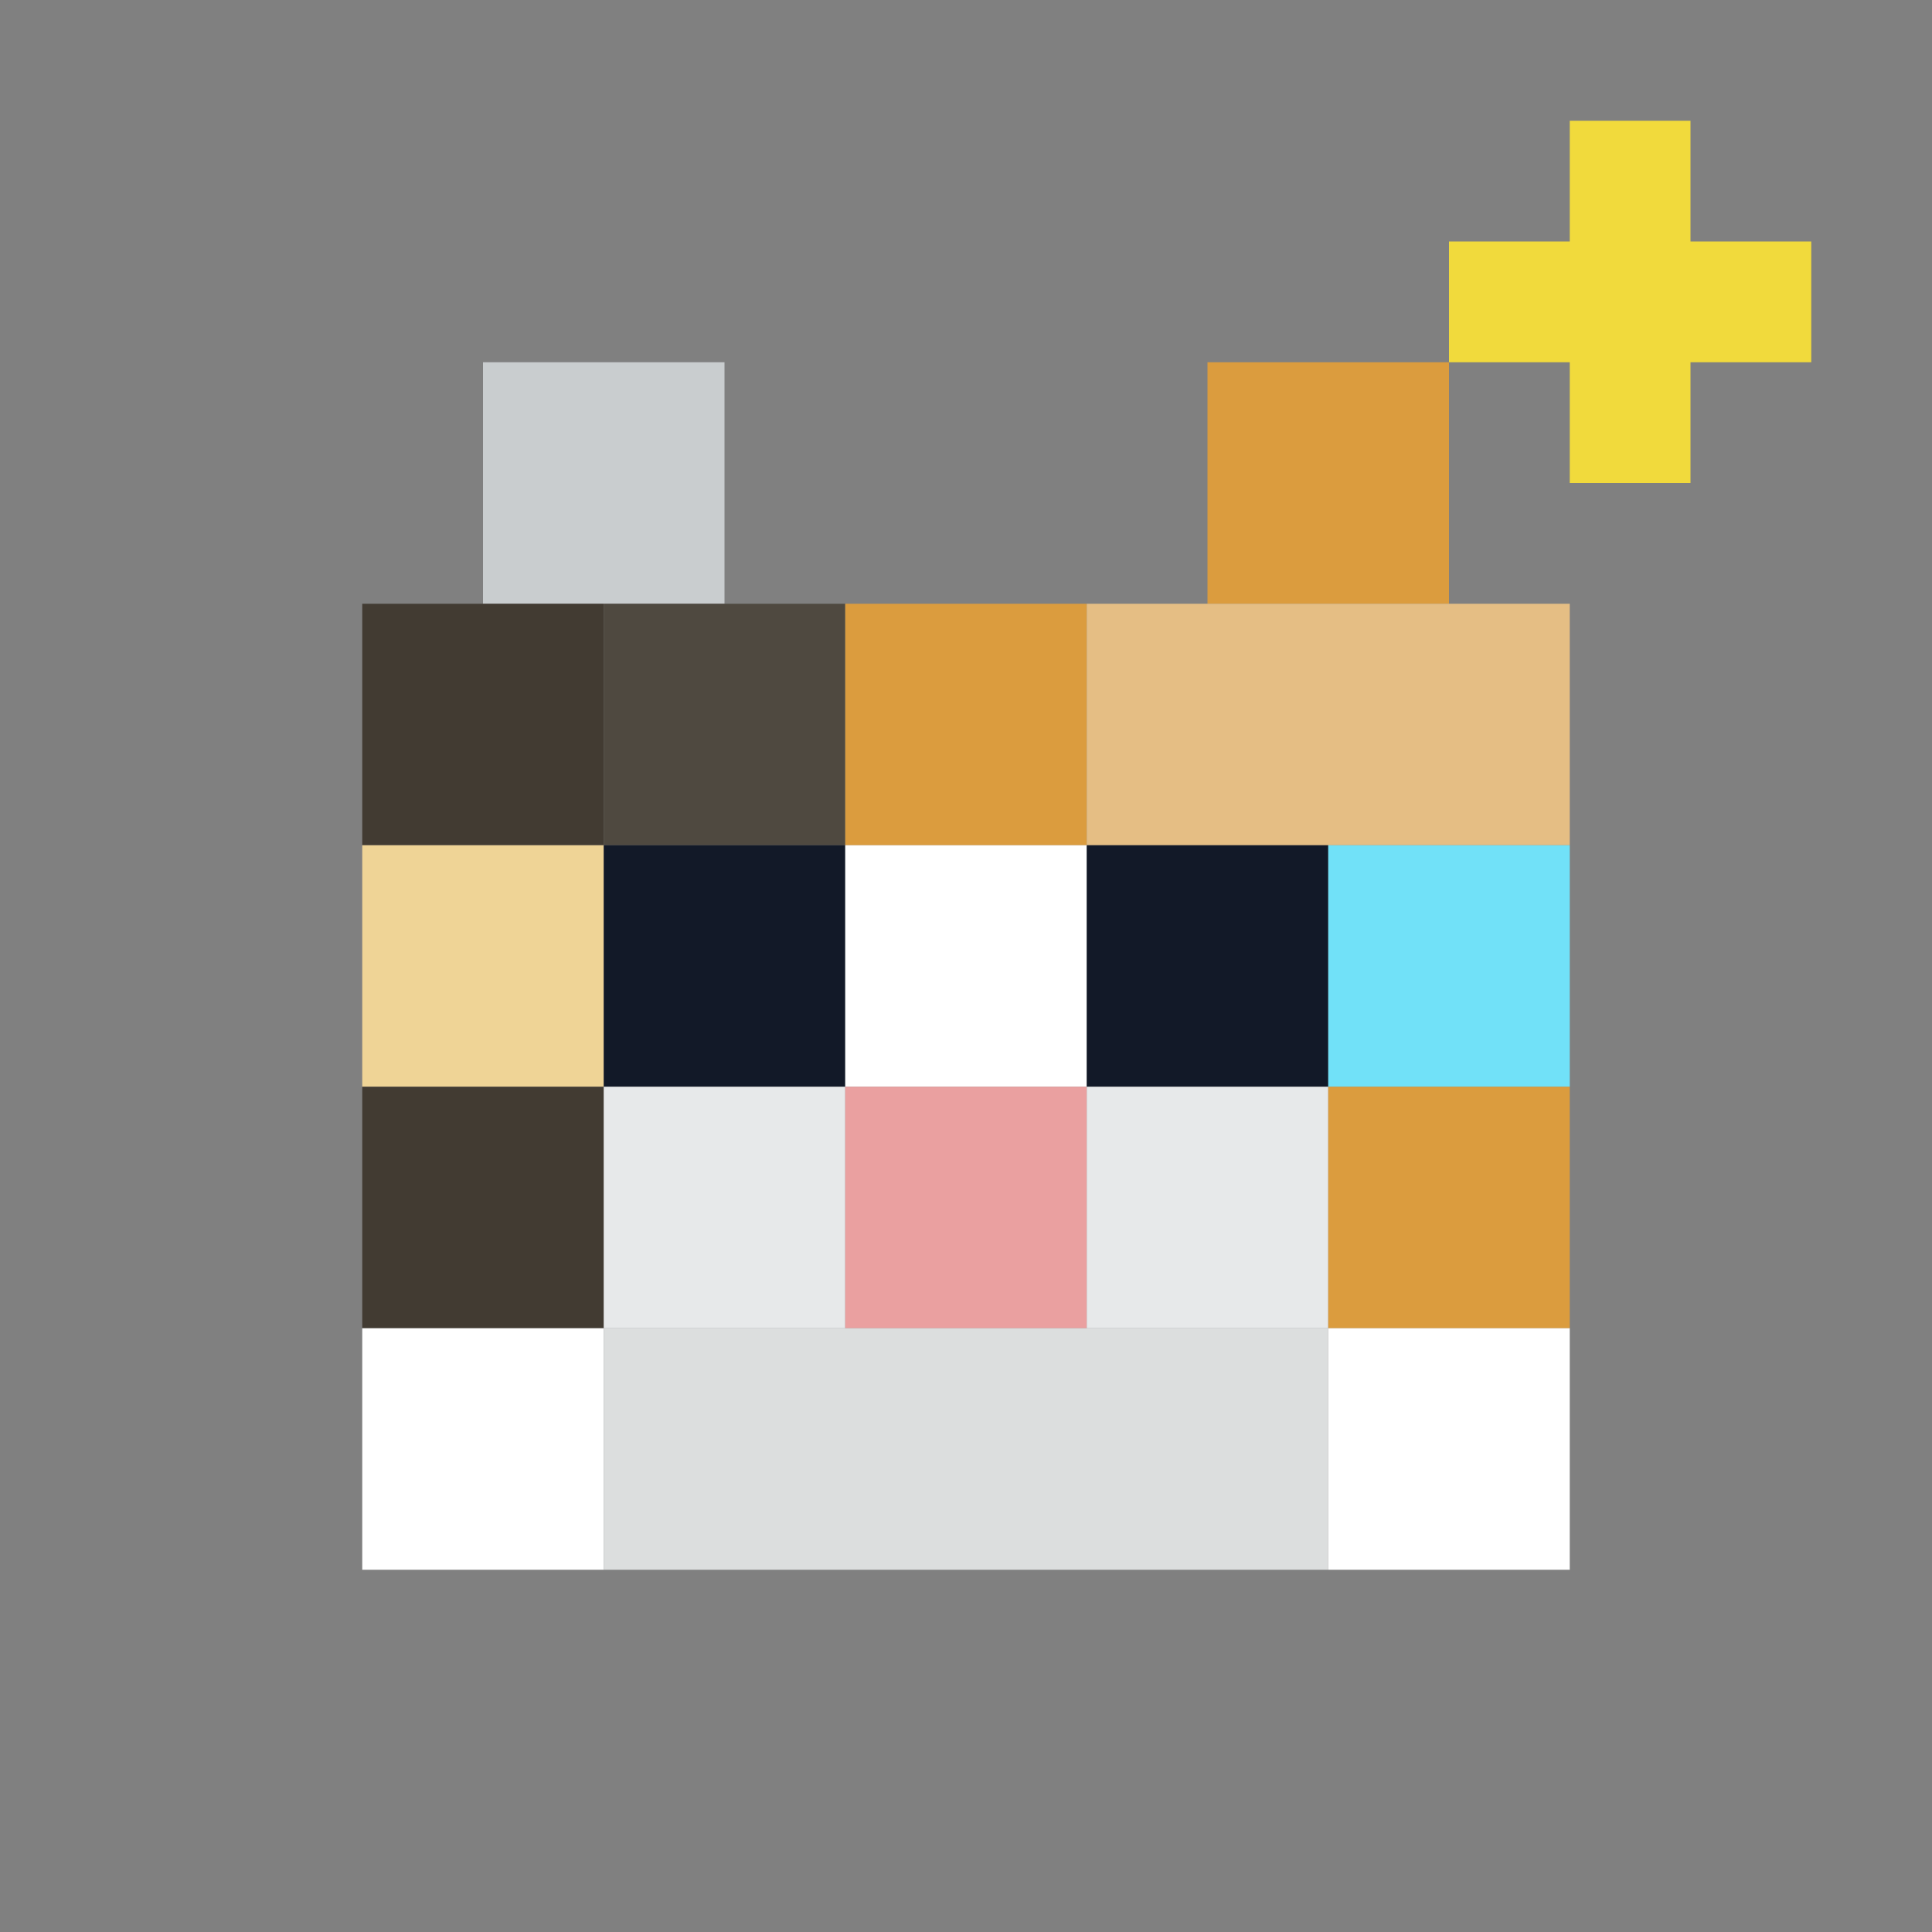 <?xml version="1.0" encoding="UTF-8" standalone="no"?>
<!DOCTYPE svg PUBLIC "-//W3C//DTD SVG 1.1//EN" "http://www.w3.org/Graphics/SVG/1.1/DTD/svg11.dtd">
<svg width="100%" height="100%" viewBox="0 0 16 16" version="1.1" xmlns="http://www.w3.org/2000/svg" xmlns:xlink="http://www.w3.org/1999/xlink" xml:space="preserve" xmlns:serif="http://www.serif.com/" style="fill-rule:evenodd;clip-rule:evenodd;stroke-linejoin:round;stroke-miterlimit:2;">
    <rect x="0" y="0" width="16" height="16" fill="#808080" stroke="none"/>
    <g id="cat">
        <rect x="4" y="3" width="2" height="2" style="fill:#c9cdcf;"/>
        <rect x="10" y="3" width="2" height="2" style="fill:#db9c3e;"/>
        <rect x="3" y="5" width="2" height="2" style="fill:#423b32;"/>
        <rect x="5" y="5" width="2" height="2" style="fill:#4f4940;"/>
        <rect x="7" y="5" width="2" height="2" style="fill:#db9c3e;"/>
        <rect x="9" y="5" width="4" height="2" style="fill:#e5be84;"/>
        <rect x="3" y="7" width="2" height="2" style="fill:#efd496;"/>
        <rect x="5" y="7" width="2" height="2" style="fill:#121928;"/>
        <rect x="7" y="7" width="2" height="2" style="fill:#fff;"/>
        <rect x="9" y="7" width="2" height="2" style="fill:#121928;"/>
        <rect x="11" y="7" width="2" height="2" style="fill:#71e1f8;"/>
        <rect x="3" y="9" width="2" height="2" style="fill:#423b32;"/>
        <rect x="5" y="9" width="2" height="2" style="fill:#e7e9ea;"/>
        <rect x="7" y="9" width="2" height="2" style="fill:#eaa0a0;"/>
        <rect x="9" y="9" width="2" height="2" style="fill:#e7e9ea;"/>
        <rect x="11" y="9" width="2" height="2" style="fill:#db9c3e;"/>
        <rect x="3" y="11" width="2" height="2" style="fill:#fff;"/>
        <rect x="5" y="11" width="6" height="2" style="fill:#dcdede;"/>
        <rect x="11" y="11" width="2" height="2" style="fill:#fff;"/>
    </g>
    <g id="ion">
        <path d="M12,2L13,2L13,1L14,1L14,2L15,2L15,3L14,3L14,4L13,4L13,3L12,3L12,2Z" style="fill:#f1da3c;"/>
    </g>
</svg>

